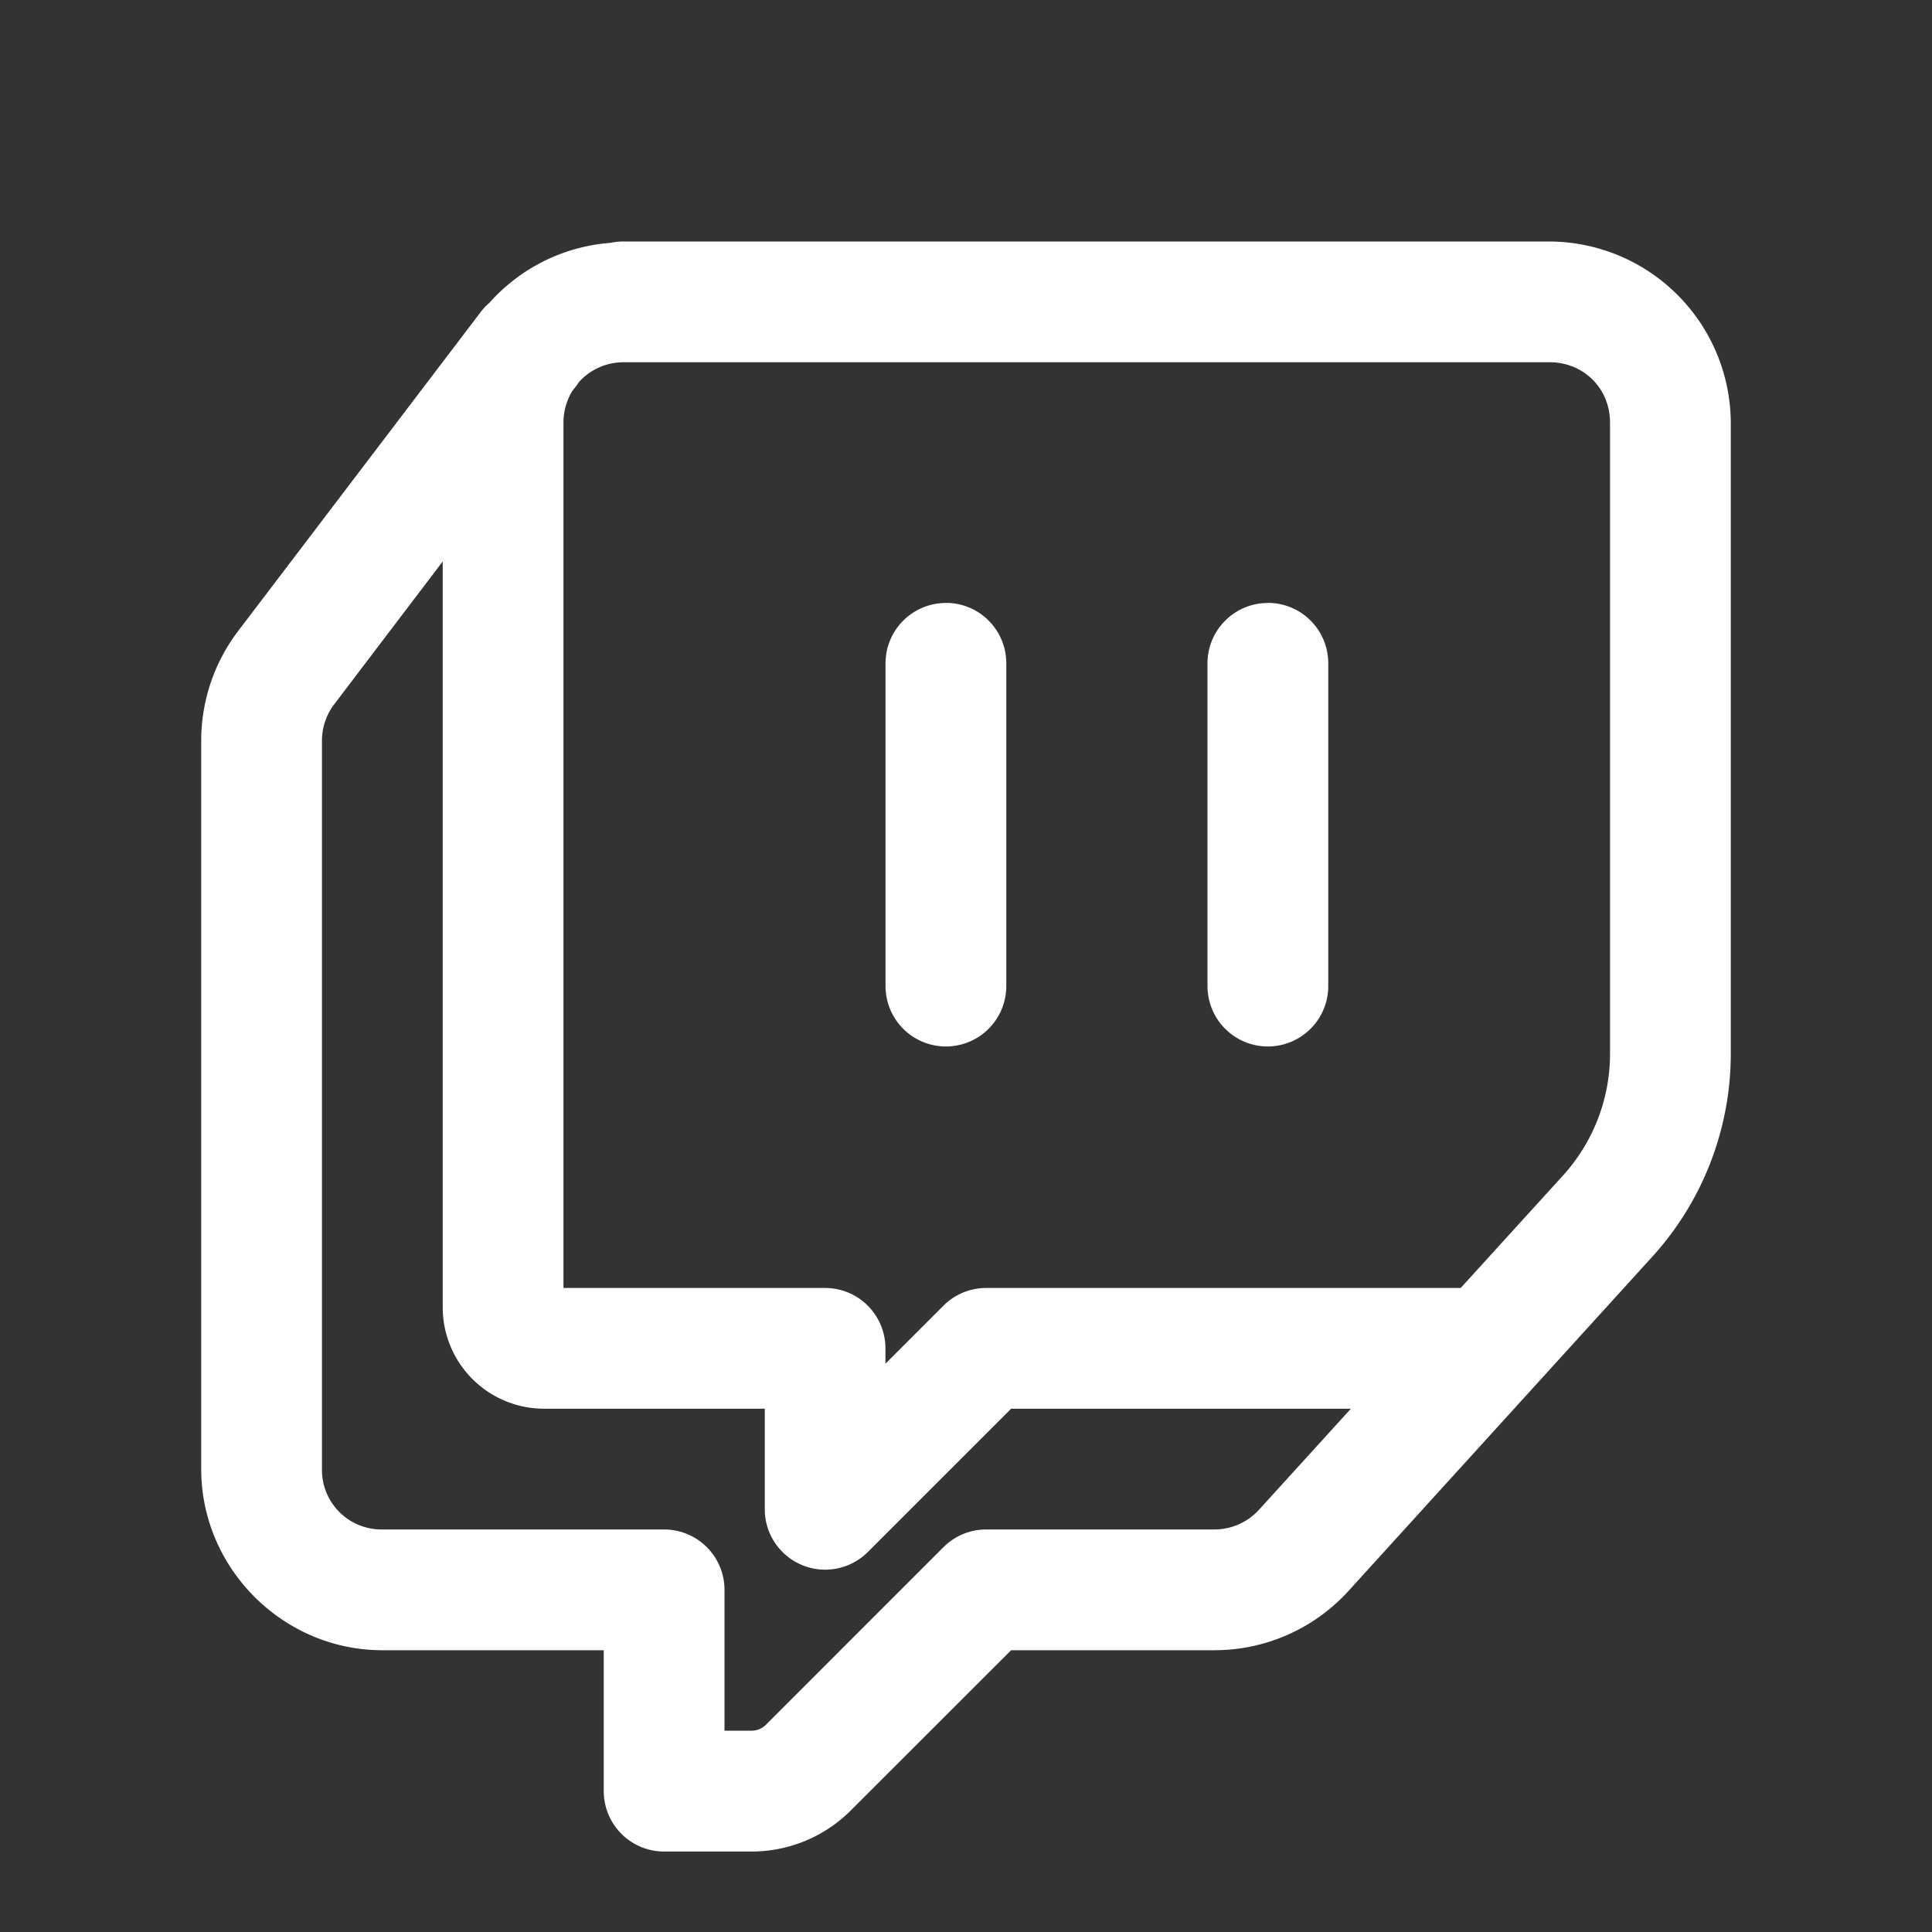 <svg width="20" height="20" fill="none" xmlns="http://www.w3.org/2000/svg"><rect width="100%" height="100%" fill="#333333" stroke="none"/><path d="M6.458 2.5a.625.625 0 0 0-.139.014 1.865 1.865 0 0 0-1.252.62.625.625 0 0 0-.096.103l-2.51 3.301a1.875 1.875 0 0 0-.378 1.129v7.541c0 1.028.847 1.875 1.875 1.875H6.25v1.459a.625.625 0 0 0 .625.625h.905c.387 0 .758-.154 1.03-.428l1.657-1.656h2.105c.529 0 1.032-.223 1.387-.613l3.145-3.46a3.125 3.125 0 0 0 .813-2.102V4.375A1.885 1.885 0 0 0 16.042 2.5H6.458Zm0 1.25h9.584c.352 0 .625.272.625.625v6.533c0 .467-.174.917-.488 1.262l-1.058 1.163h-4.913a.625.625 0 0 0-.442.184l-.6.6v-.159a.625.625 0 0 0-.624-.625H5.833V4.375a.63.63 0 0 1 .091-.327l.043-.055a.626.626 0 0 0 .027-.039.62.62 0 0 1 .464-.204ZM4.583 5.812v7.73a1.05 1.05 0 0 0 1.042 1.041h2.292v1.042a.625.625 0 0 0 1.066.442l1.484-1.484h3.517l-.95 1.045a.624.624 0 0 1-.462.205h-2.364a.625.625 0 0 0-.442.184l-1.839 1.839a.208.208 0 0 1-.147.06H7.5v-1.458a.625.625 0 0 0-.625-.625H3.958a.616.616 0 0 1-.625-.625V7.667a.62.62 0 0 1 .126-.375l1.124-1.48Zm5.199.43a.625.625 0 0 0-.615.633v3.333a.625.625 0 1 0 1.25 0V6.875a.625.625 0 0 0-.635-.634Zm3.333 0a.625.625 0 0 0-.615.633v3.333a.624.624 0 1 0 1.25 0V6.875a.625.625 0 0 0-.635-.634Z" fill="#fff"/></svg>
